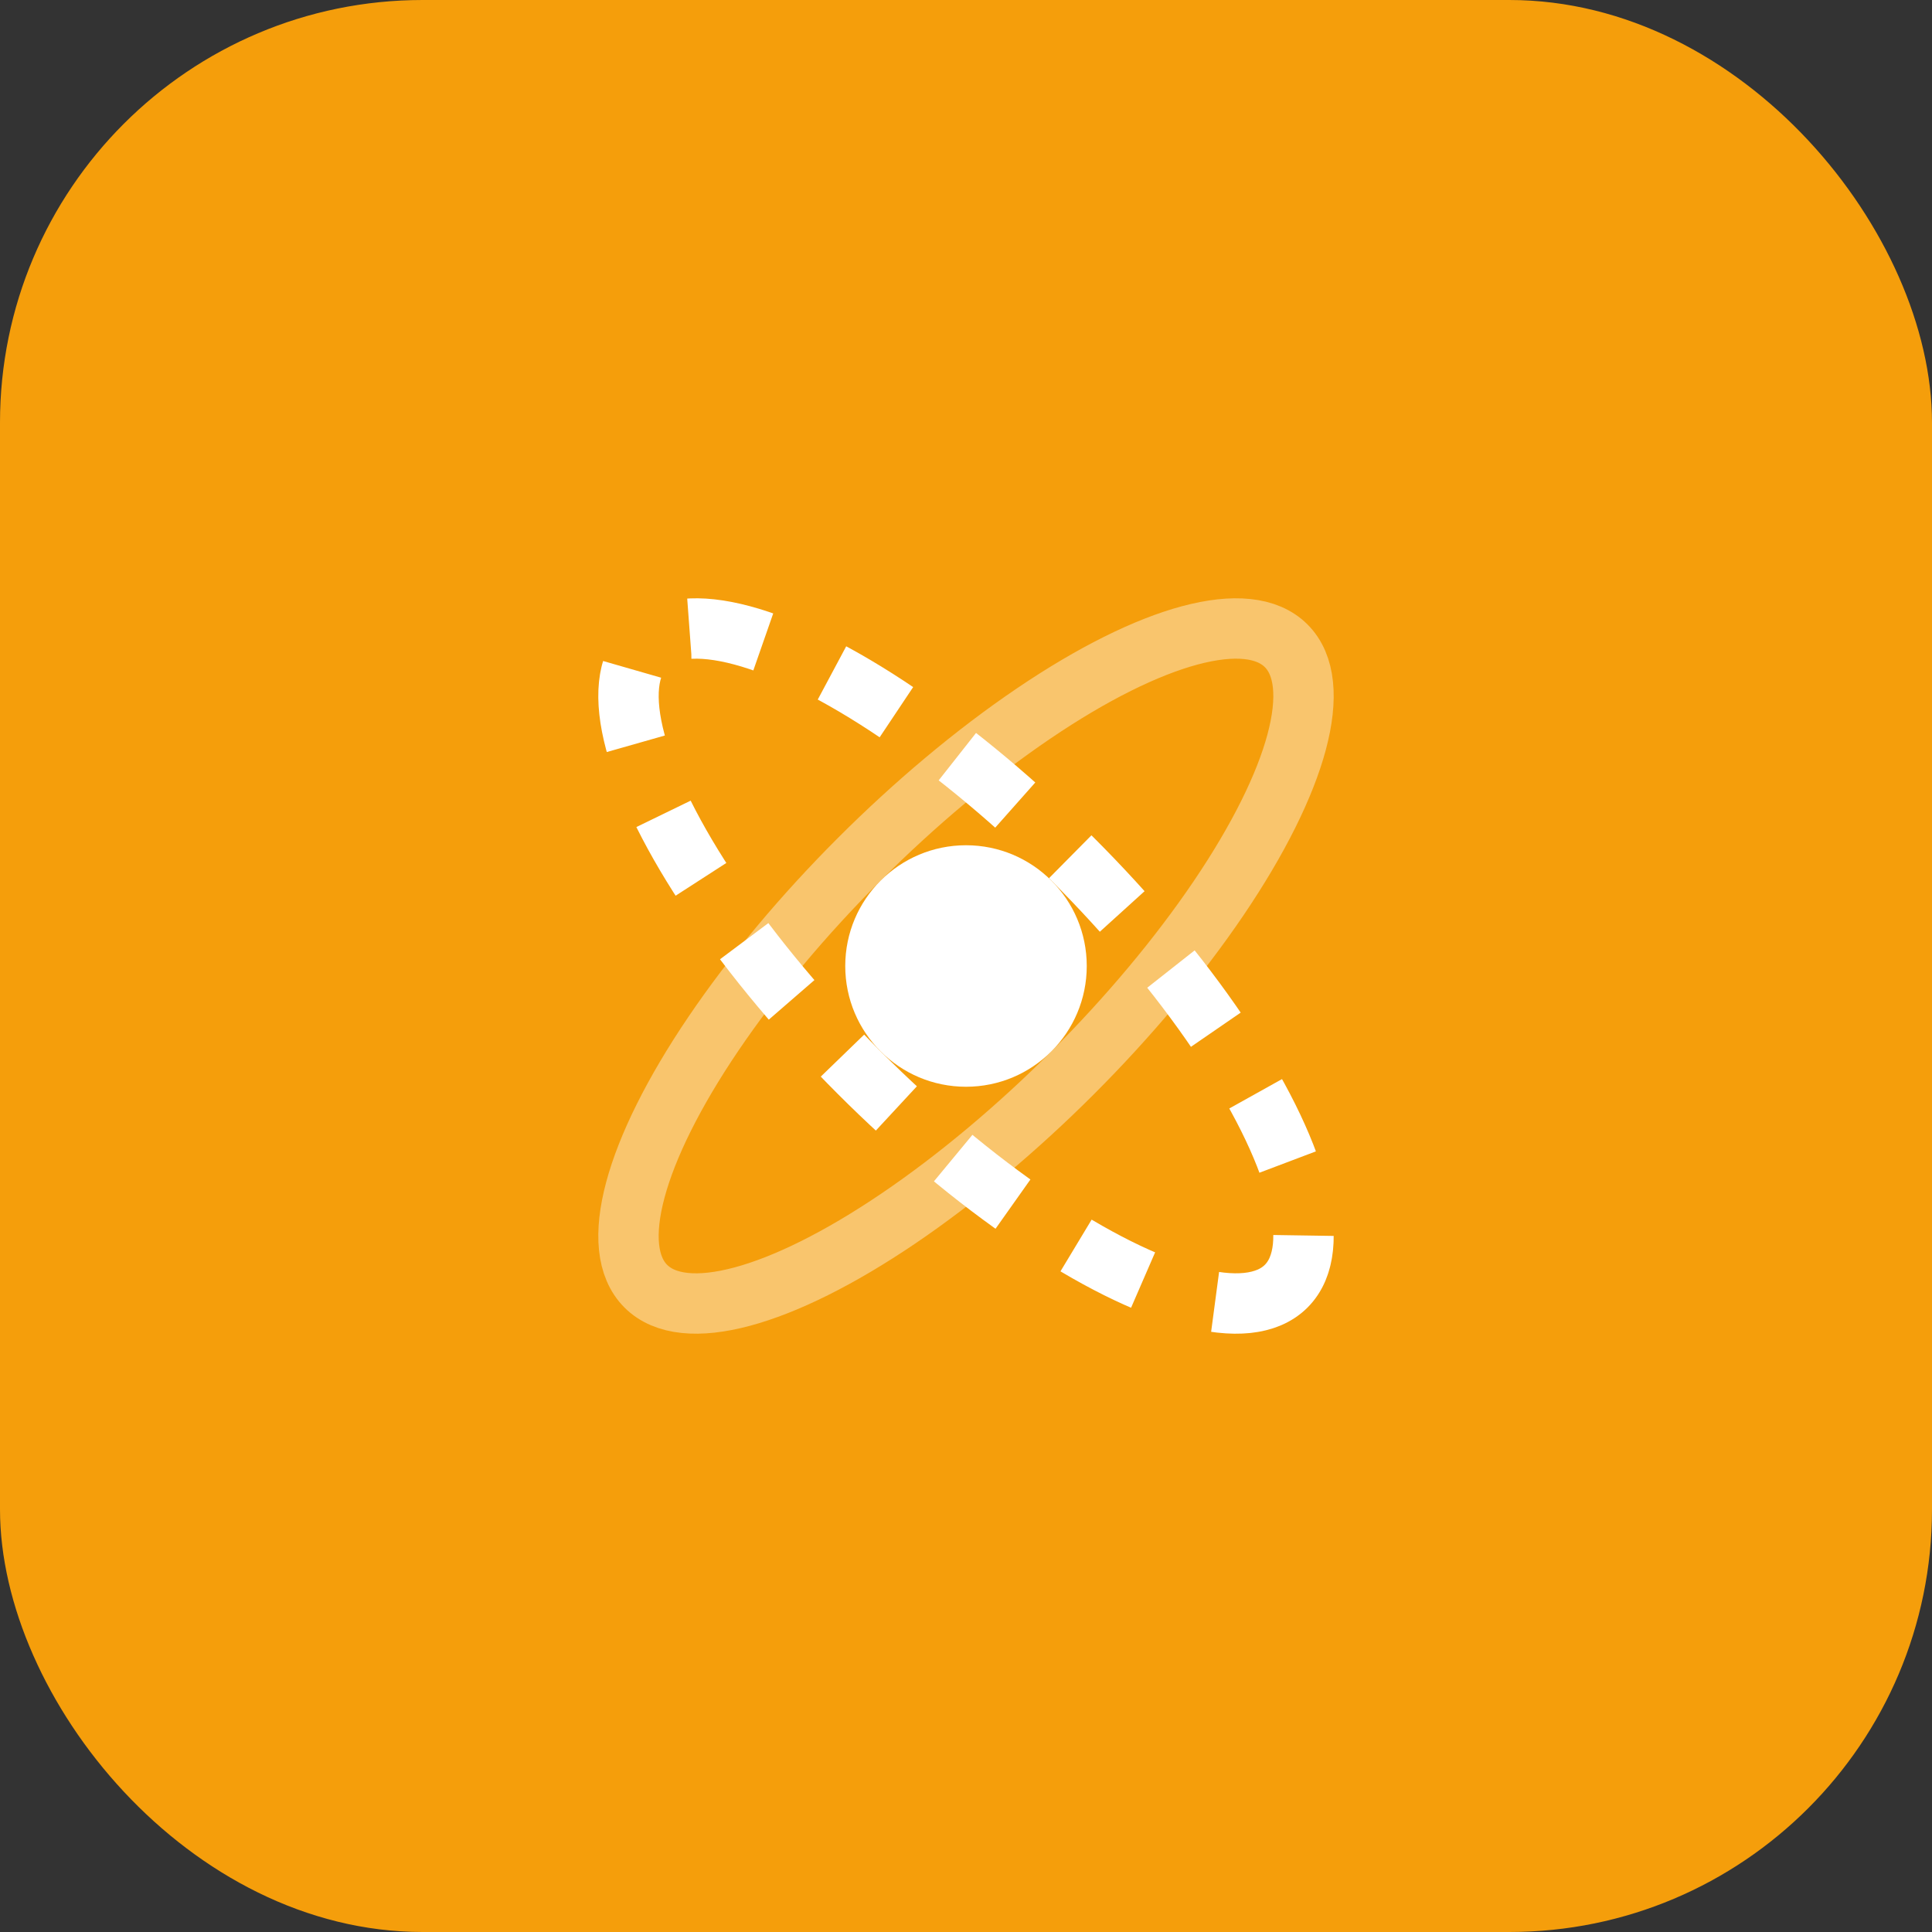 <svg viewBox="0 0 256 256" xmlns="http://www.w3.org/2000/svg">
  <rect x="0" y="0" width="256" height="256" fill="#333333" stroke="none"/>
  <!-- Complex DOCX structure broken down to simple MD atoms -->
  <rect width="256" height="256" rx="56" fill="#F59E0B"/>
  
  <g transform="translate(128, 128)">
    <!-- Central dot = core content -->
    <circle cx="0" cy="0" r="16" fill="white"/>
    
    <!-- Orbits = stripped away formatting -->
    <ellipse cx="0" cy="0" rx="60" ry="20" fill="none" stroke="white" stroke-width="8" stroke-dasharray="10,10" transform="rotate(45)"/>
    <ellipse cx="0" cy="0" rx="60" ry="20" fill="none" stroke="white" stroke-width="8" opacity="0.4" transform="rotate(-45)"/>
  </g>
</svg>